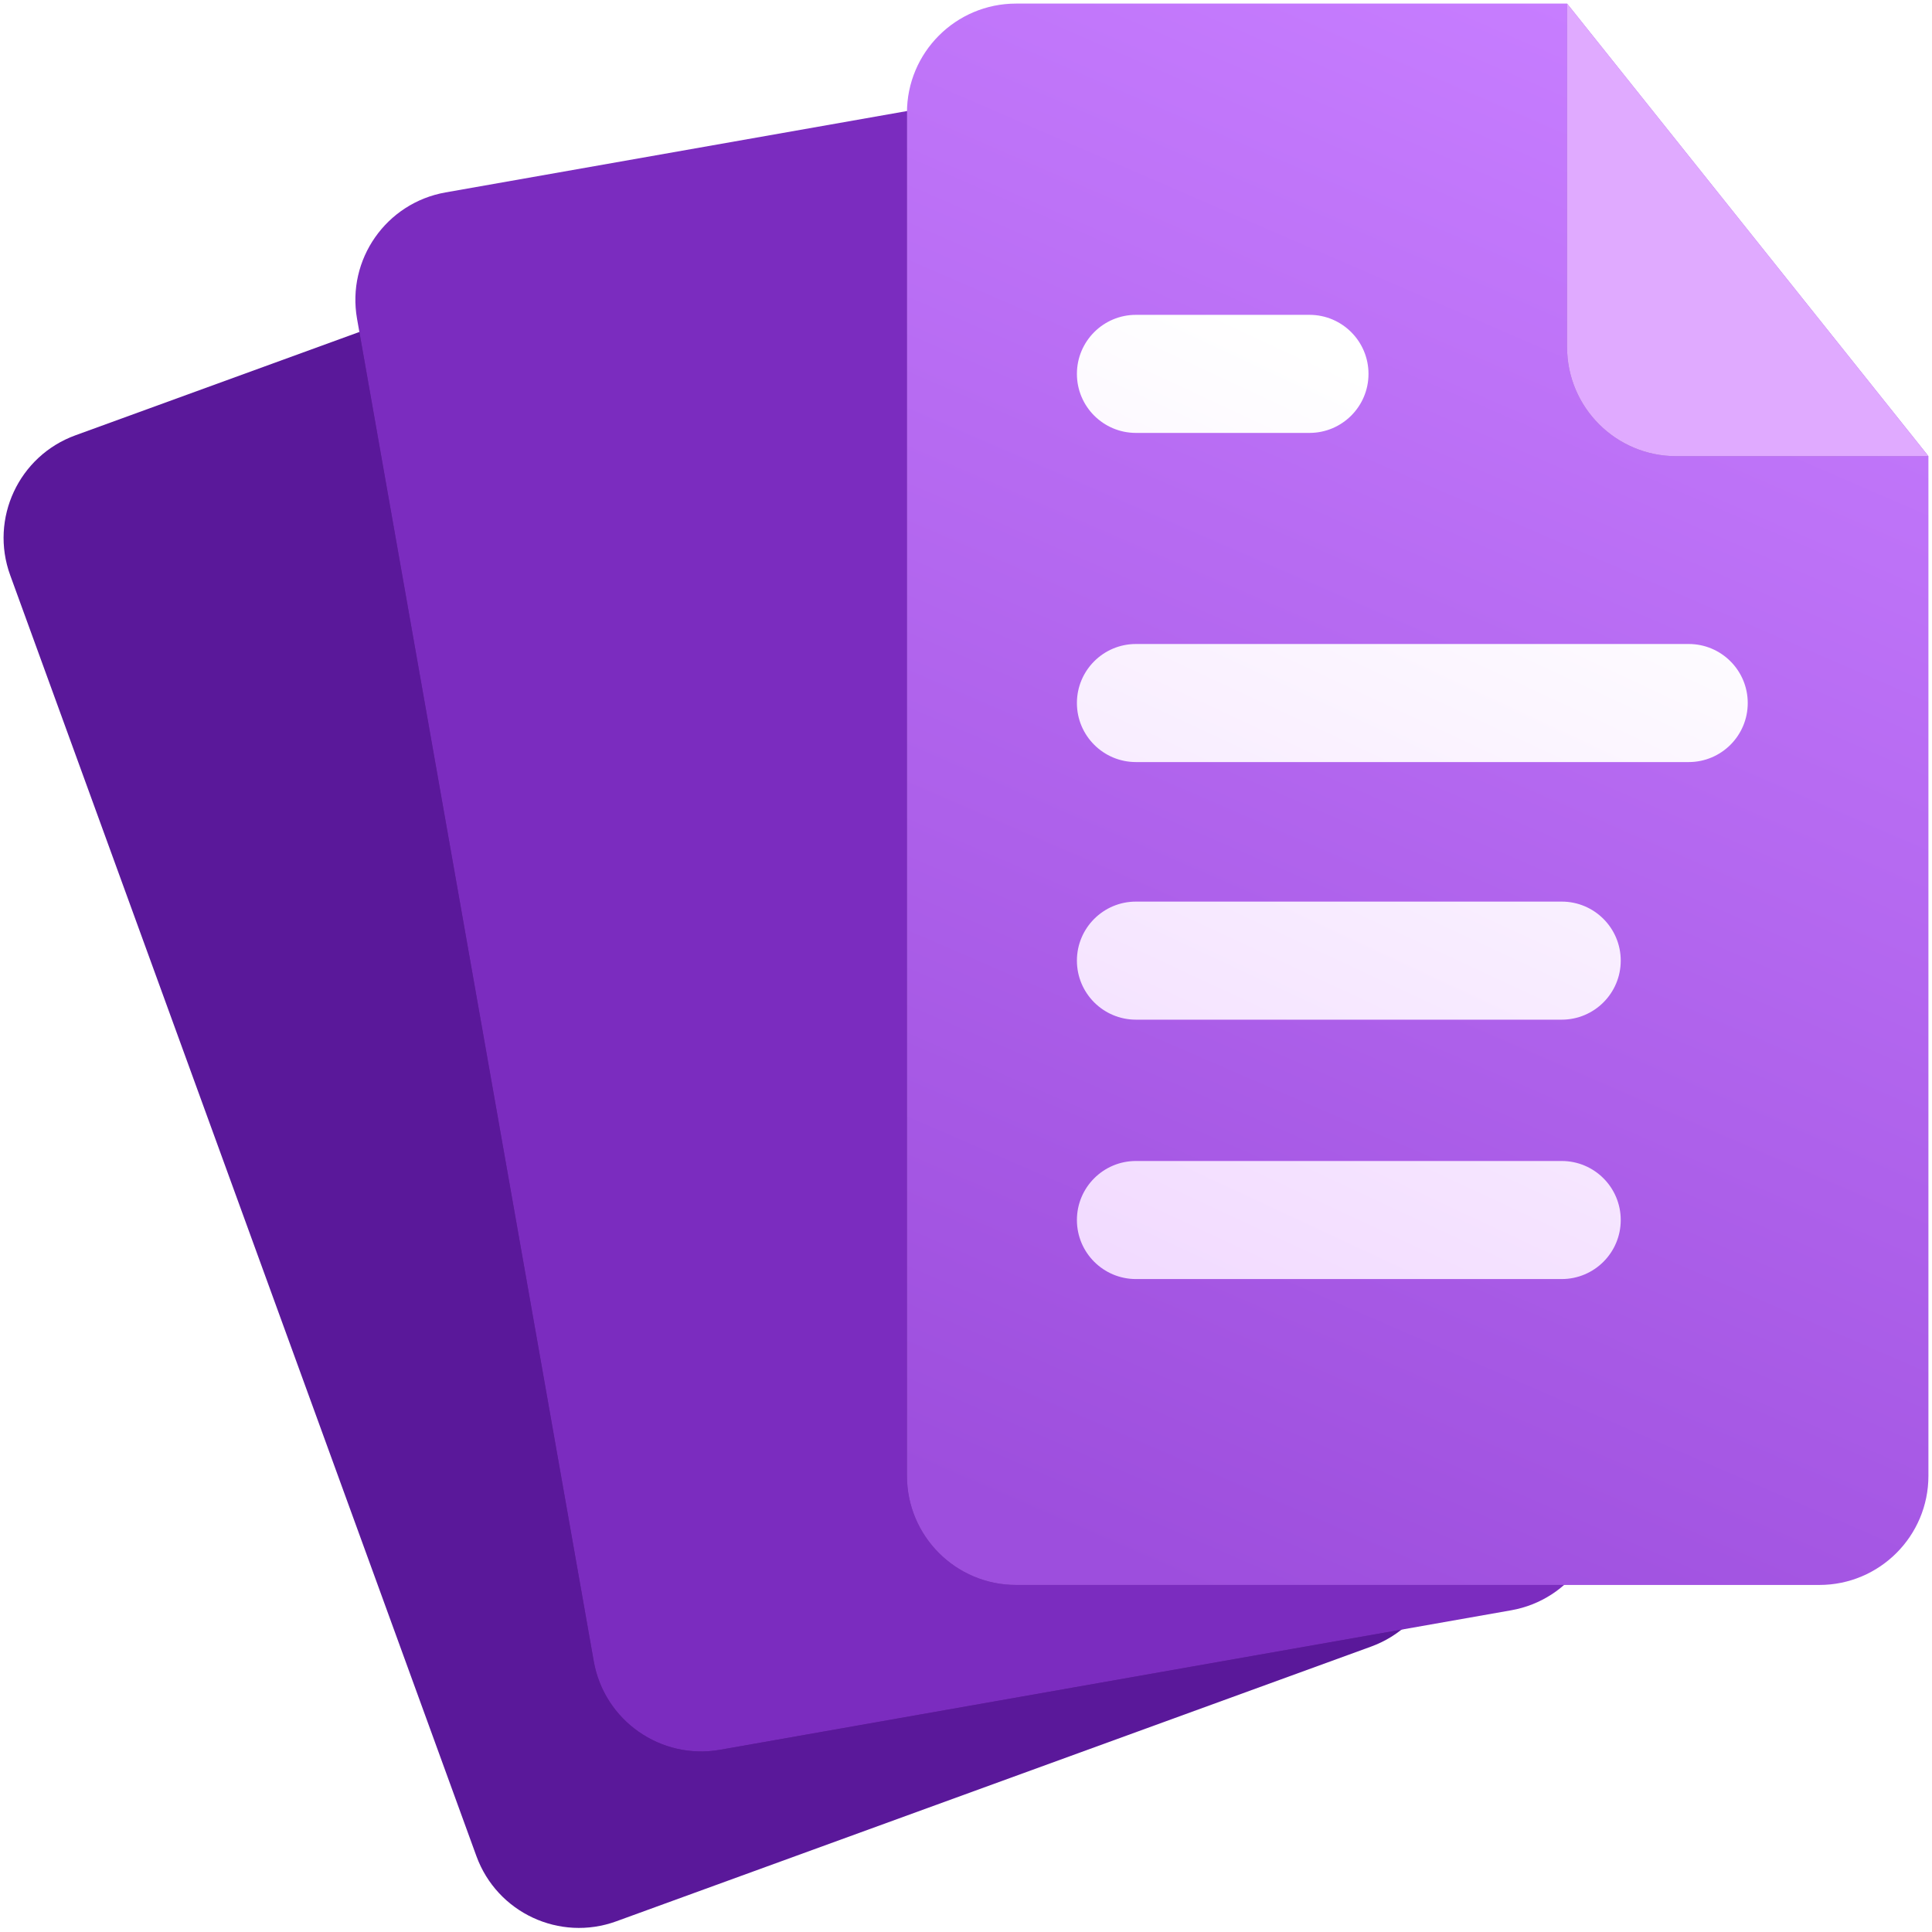 <svg width="1080" height="1080" viewBox="0 0 1080 1080" fill="none" xmlns="http://www.w3.org/2000/svg">
<path fill-rule="evenodd" clip-rule="evenodd" d="M331.58 138L607.927 306.653L802.879 842.279C814.402 873.937 798.079 908.942 766.421 920.464L344.499 1074.03C312.842 1085.55 277.837 1069.23 266.315 1037.57L5.695 321.527C-5.827 289.87 10.496 254.865 42.153 243.343L331.58 138Z" fill="#5A189A"/>
<mask id="mask0_18_517" style="mask-type:alpha" maskUnits="userSpaceOnUse" x="2" y="138" width="805" height="940">
<path fill-rule="evenodd" clip-rule="evenodd" d="M331.58 138L607.927 306.653L802.879 842.279C814.402 873.937 798.079 908.942 766.421 920.464L344.499 1074.03C312.842 1085.55 277.837 1069.23 266.315 1037.57L5.695 321.527C-5.827 289.87 10.496 254.865 42.153 243.343L331.58 138Z" fill="#5A189A"/>
</mask>
<g mask="url(#mask0_18_517)">
<g filter="url(#filter0_f_18_517)">
<path fill-rule="evenodd" clip-rule="evenodd" d="M552.397 54.074L795.259 268.152L894.238 829.495C900.088 862.672 877.935 894.31 844.758 900.16L402.579 978.128C369.401 983.978 337.763 961.825 331.913 928.648L199.593 178.224C193.743 145.047 215.896 113.408 249.074 107.558L552.397 54.074Z" fill="black" fill-opacity="0.25"/>
</g>
</g>
<path fill-rule="evenodd" clip-rule="evenodd" d="M552.397 54.074L795.259 268.152L894.238 829.495C900.088 862.672 877.935 894.31 844.758 900.16L402.579 978.128C369.401 983.978 337.763 961.825 331.913 928.648L199.593 178.224C193.743 145.047 215.896 113.408 249.074 107.558L552.397 54.074Z" fill="#7B2CBF"/>
<mask id="mask1_18_517" style="mask-type:alpha" maskUnits="userSpaceOnUse" x="198" y="54" width="698" height="926">
<path fill-rule="evenodd" clip-rule="evenodd" d="M552.397 54.074L795.259 268.152L894.238 829.495C900.088 862.672 877.935 894.31 844.758 900.16L402.579 978.128C369.401 983.978 337.763 961.825 331.913 928.648L199.593 178.224C193.743 145.047 215.896 113.408 249.074 107.558L552.397 54.074Z" fill="#7B2CBF"/>
</mask>
<g mask="url(#mask1_18_517)">
<g filter="url(#filter1_f_18_517)">
<path fill-rule="evenodd" clip-rule="evenodd" d="M568 2C534.311 2 507 29.311 507 63V825C507 858.689 534.311 886 568 886H1017C1050.69 886 1078 858.689 1078 825V255L876 2H568Z" fill="black" fill-opacity="0.25"/>
</g>
</g>
<path fill-rule="evenodd" clip-rule="evenodd" d="M568 2C534.311 2 507 29.311 507 63V825C507 858.689 534.311 886 568 886H1017C1050.69 886 1078 858.689 1078 825V255L876 2H568Z" fill="url(#paint0_linear_18_517)"/>
<path fill-rule="evenodd" clip-rule="evenodd" d="M635 176C616.775 176 602 190.775 602 209C602 227.225 616.775 242 635 242H732C750.225 242 765 227.225 765 209C765 190.775 750.225 176 732 176H635ZM635 360C616.775 360 602 374.775 602 393C602 411.225 616.775 426 635 426H944C962.225 426 977 411.225 977 393C977 374.775 962.225 360 944 360H635ZM602 537C602 518.775 616.775 504 635 504H873C891.225 504 906 518.775 906 537C906 555.225 891.225 570 873 570H635C616.775 570 602 555.225 602 537ZM635 649C616.775 649 602 663.775 602 682C602 700.225 616.775 715 635 715H873C891.225 715 906 700.225 906 682C906 663.775 891.225 649 873 649H635Z" fill="url(#paint1_linear_18_517)"/>
<mask id="mask2_18_517" style="mask-type:alpha" maskUnits="userSpaceOnUse" x="507" y="2" width="571" height="884">
<path fill-rule="evenodd" clip-rule="evenodd" d="M568 2C534.311 2 507 29.311 507 63V825C507 858.689 534.311 886 568 886H1017C1050.69 886 1078 858.689 1078 825V255L876 2H568Z" fill="url(#paint2_linear_18_517)"/>
</mask>
<g mask="url(#mask2_18_517)">
<g filter="url(#filter2_f_18_517)">
<path fill-rule="evenodd" clip-rule="evenodd" d="M937 255H1078L876 2V194C876 227.689 903.311 255 937 255Z" fill="black" fill-opacity="0.25"/>
</g>
</g>
<path fill-rule="evenodd" clip-rule="evenodd" d="M937 255H1078L876 2V194C876 227.689 903.311 255 937 255Z" fill="#E0AAFF"/>
<defs>
<filter id="filter0_f_18_517" x="98.656" y="-45.926" width="896.52" height="1124.99" filterUnits="userSpaceOnUse" color-interpolation-filters="sRGB">
<feFlood flood-opacity="0" result="BackgroundImageFix"/>
<feBlend mode="normal" in="SourceGraphic" in2="BackgroundImageFix" result="shape"/>
<feGaussianBlur stdDeviation="50" result="effect1_foregroundBlur_18_517"/>
</filter>
<filter id="filter1_f_18_517" x="407" y="-98" width="771" height="1084" filterUnits="userSpaceOnUse" color-interpolation-filters="sRGB">
<feFlood flood-opacity="0" result="BackgroundImageFix"/>
<feBlend mode="normal" in="SourceGraphic" in2="BackgroundImageFix" result="shape"/>
<feGaussianBlur stdDeviation="50" result="effect1_foregroundBlur_18_517"/>
</filter>
<filter id="filter2_f_18_517" x="826" y="-48" width="302" height="353" filterUnits="userSpaceOnUse" color-interpolation-filters="sRGB">
<feFlood flood-opacity="0" result="BackgroundImageFix"/>
<feBlend mode="normal" in="SourceGraphic" in2="BackgroundImageFix" result="shape"/>
<feGaussianBlur stdDeviation="25" result="effect1_foregroundBlur_18_517"/>
</filter>
<linearGradient id="paint0_linear_18_517" x1="941.5" y1="31" x2="584" y2="855.5" gradientUnits="userSpaceOnUse">
<stop stop-color="#C77DFF"/>
<stop offset="1" stop-color="#9D4EDD"/>
</linearGradient>
<linearGradient id="paint1_linear_18_517" x1="367" y1="1345.5" x2="873" y2="261" gradientUnits="userSpaceOnUse">
<stop stop-color="#E0AAFF"/>
<stop offset="1" stop-color="white"/>
</linearGradient>
<linearGradient id="paint2_linear_18_517" x1="884.5" y1="141.5" x2="475.5" y2="990.5" gradientUnits="userSpaceOnUse">
<stop stop-color="#C77DFF"/>
<stop offset="1" stop-color="#9D4EDD"/>
</linearGradient>
</defs>
</svg>
